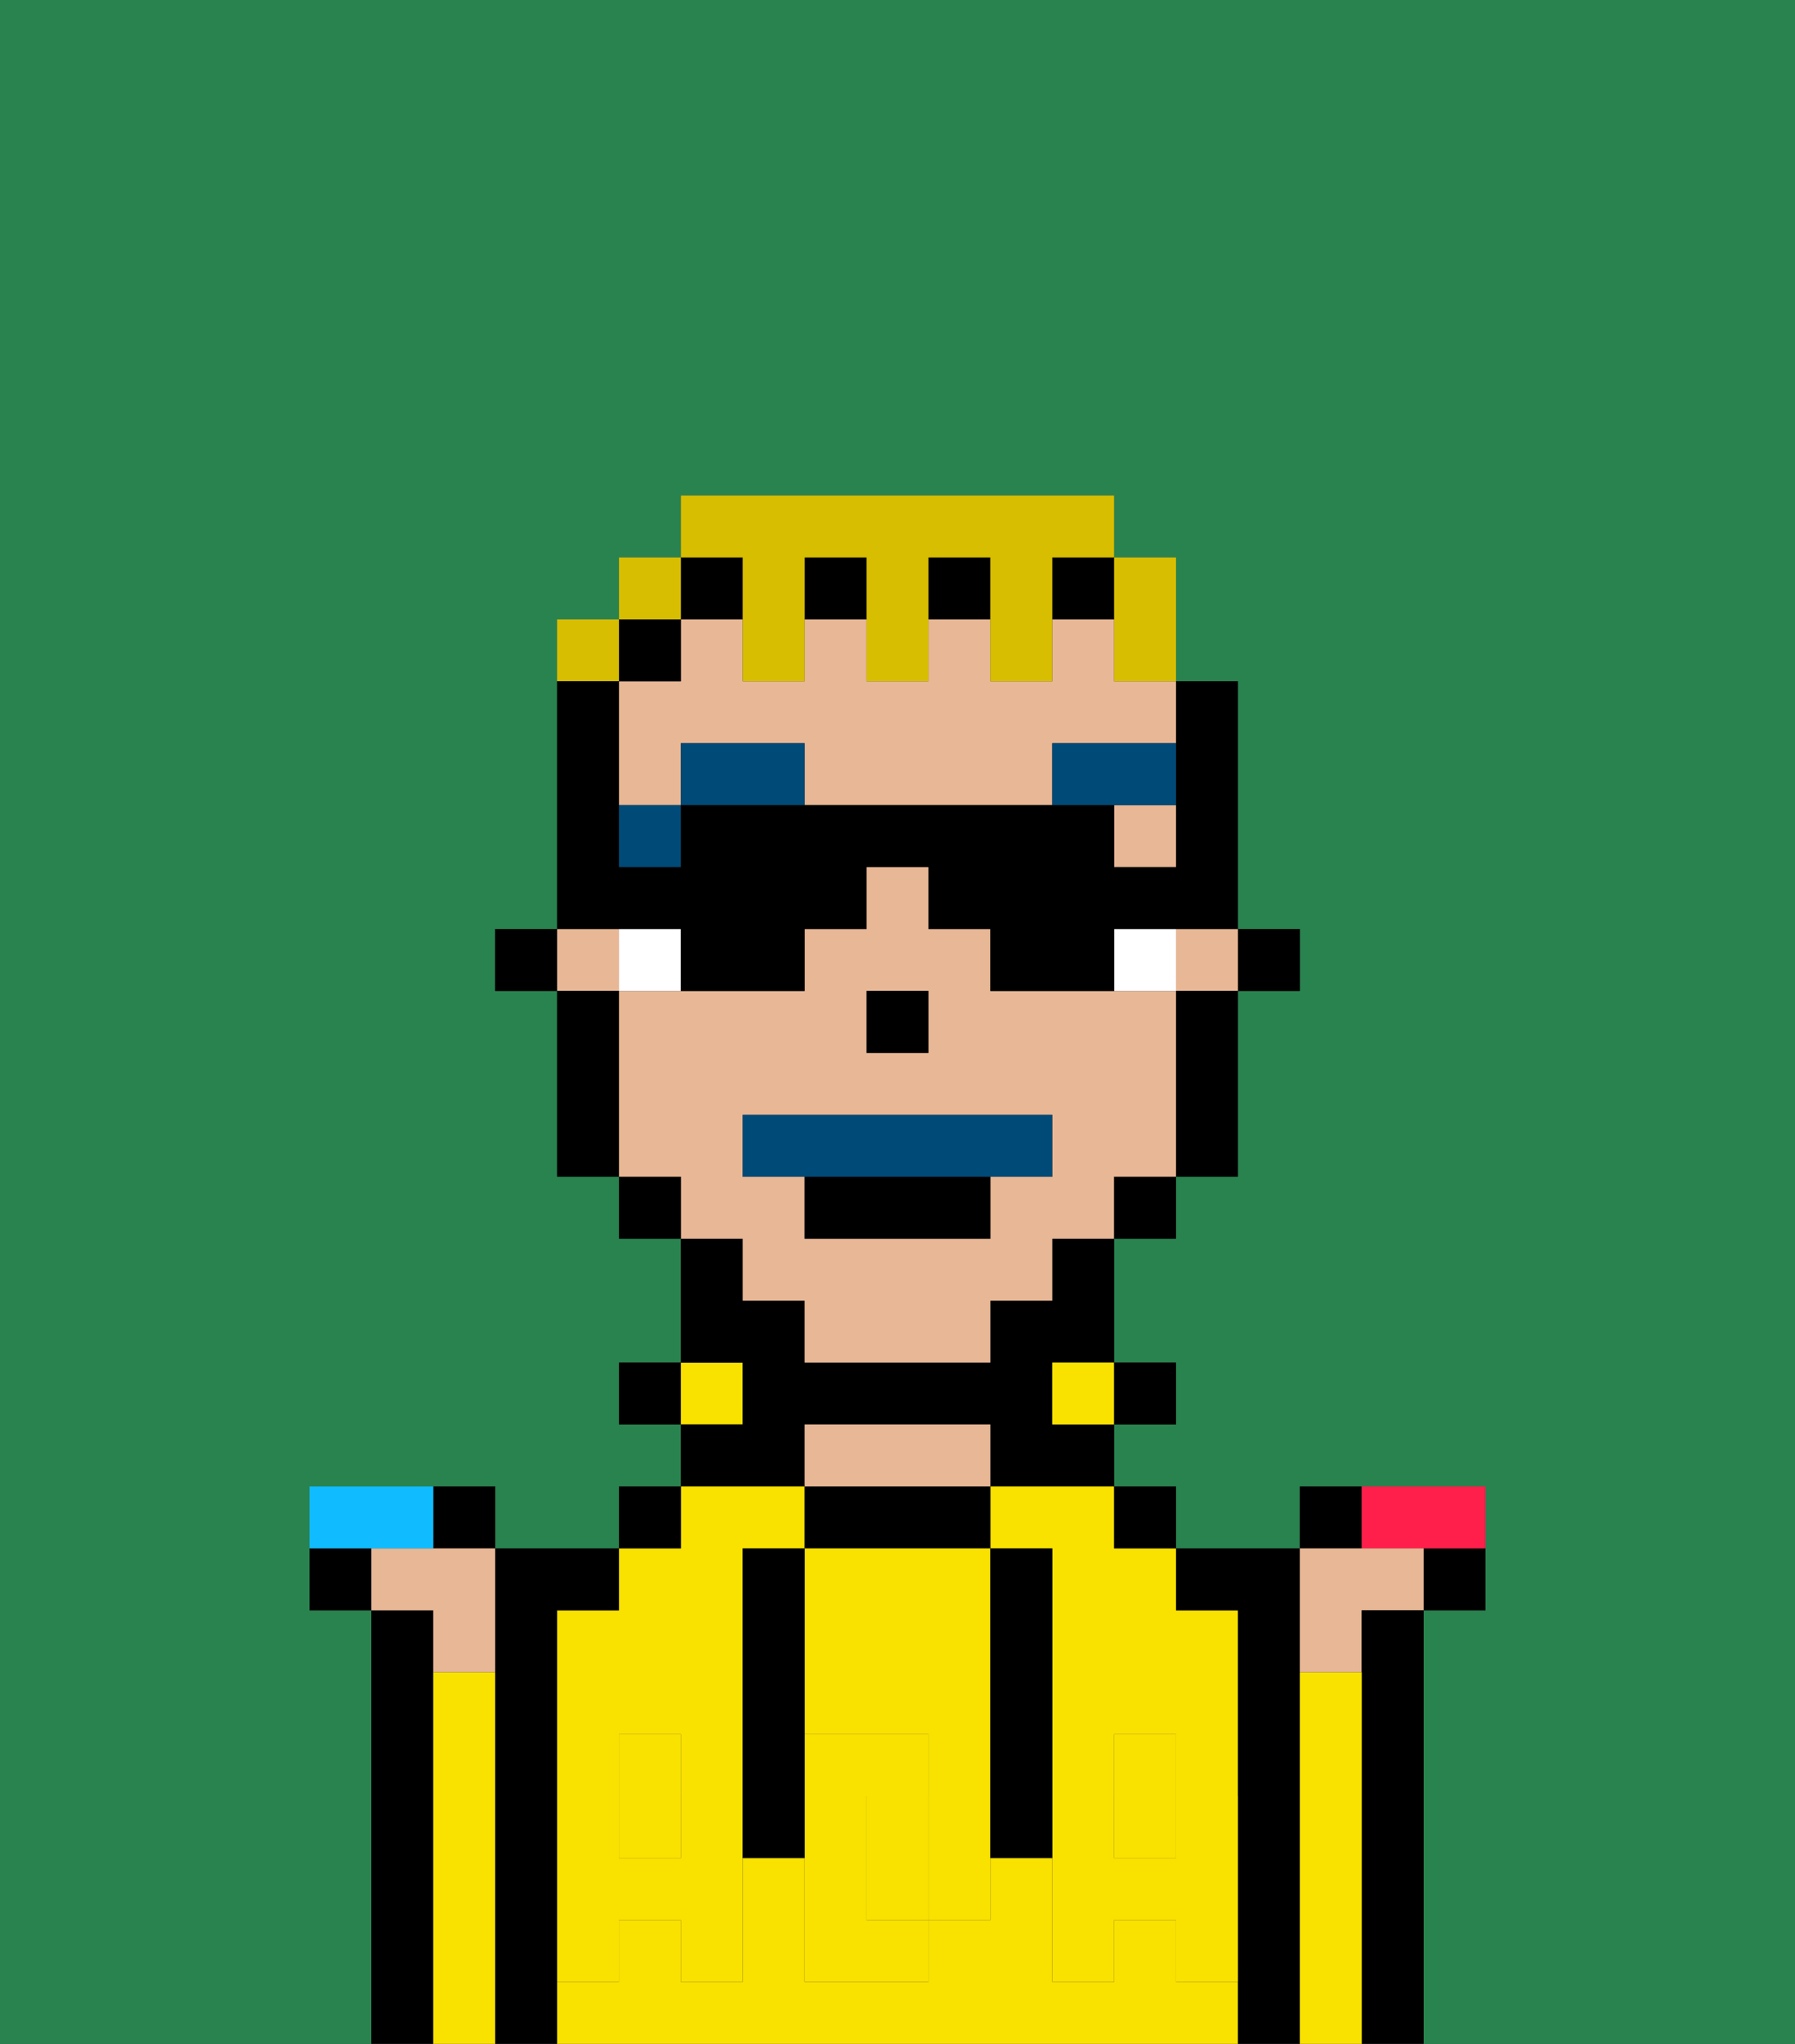 <svg xmlns="http://www.w3.org/2000/svg" viewBox="0 0 29 33"><rect x="0" y="0" width="29" height="33" fill="#333333" stroke="none"/><defs><style>polygon,rect,path{shape-rendering:crispedges;}.pa81-1{fill:#29834f;}.pa81-2{fill:#000000;}.pa81-3{fill:#f9e100;}.pa81-4{fill:#e8b795;}.pa81-5{fill:#f9e100;}.pa81-6{fill:#ffffff;}.pa81-7{fill:#004a77;}.pa81-8{fill:#004a77;}.pa81-9{fill:#d8be00;}.pa81-10{fill:#ff1f4a;}.pa81-11{fill:#10bcff;}</style></defs><rect class="pa81-1" x="17" y="20" width="1"/><rect class="pa81-1" x="9" y="16" width="1"/><polygon class="pa81-1" points="15 17 15 17 15 16 14 16 14 16 15 16 15 17"/><rect class="pa81-1" x="11" y="20" width="1"/><rect class="pa81-1" x="16" y="21" width="1"/><path class="pa81-1" d="M13,22V21h0v1h0Z"/><rect class="pa81-1" x="10" y="19" width="1"/><rect class="pa81-1" x="18" y="19" width="1"/><path class="pa81-1" d="M21,27h0v6H8V27H8v6H21V27Z"/><path class="pa81-1" d="M0,33H6V26H5V24H8v1h2V24h1V23H10V22h1V20H10V19H9V16H8V15H9V11H9V10h1V9h1V8h7V9h1v2h1v4h1v1H20v3H19v1H18v2h1v1H18v1h1v1h2V24h3v2H23v7h6V0H0Z"/><rect class="pa81-1" x="19" y="16" width="1"/><path class="pa81-2" d="M7,27H7V26H6v7H7V27Z"/><path class="pa81-3" d="M9,26v3h1V28h1v1h1V25h1V24H11v1H10v1Z"/><path class="pa81-3" d="M19,32V31H18v1H17V30H16v1H15v1H13V30H12v2H11V31H10v1H9v1H20V32Z"/><rect class="pa81-3" x="10" y="29" width="1" height="1"/><rect class="pa81-3" x="18" y="29" width="1" height="1"/><path class="pa81-3" d="M16,25h1v4h1V28h1v1h1V26H19V25H18V24H16Z"/><rect class="pa81-2" x="10" y="24" width="1" height="1"/><rect class="pa81-2" x="10" y="22" width="1" height="1"/><rect class="pa81-3" x="11" y="22" width="1" height="1"/><path class="pa81-2" d="M13,23h3v1h2V23H17V22h1V20H17v1H16v1H13V21H12V20H11v2h1v1H11v1h2Z"/><path class="pa81-2" d="M16,25V24H13v1h3Z"/><path class="pa81-4" d="M16,24V23H13v1h3Z"/><rect class="pa81-3" x="17" y="22" width="1" height="1"/><rect class="pa81-2" x="18" y="24" width="1" height="1"/><rect class="pa81-2" x="18" y="22" width="1" height="1"/><path class="pa81-2" d="M20,26v7h1V25H19v1Z"/><path class="pa81-3" d="M14,29v2h1V29Z"/><path class="pa81-3" d="M13,28h2v1h1V25H13v3Z"/><path class="pa81-5" d="M17,31v1h1V31h1v1h1V29H19v1H18V29H17v2Z"/><rect class="pa81-5" x="18" y="28" width="1" height="1"/><path class="pa81-5" d="M15,29v2h1V29Z"/><path class="pa81-5" d="M14,30V29h1V28H13v4h2V31H14Z"/><path class="pa81-5" d="M10,31h1v1h1V29H11v1H10V29H9v3h1Z"/><rect class="pa81-5" x="10" y="28" width="1" height="1"/><path class="pa81-2" d="M13,30V25H12v5Z"/><path class="pa81-2" d="M16,29v1h1V25H16v4Z"/><polygon class="pa81-2" points="20 16 20 16 21 16 21 15 20 15 20 16 20 16"/><path class="pa81-4" d="M18,10H17v1H16V10H15v1H14V10H13v1H12V10H11v1H10v3h0V13h1V12h2v1h4V12h2v1H18v1h1V11H18Z"/><polygon class="pa81-4" points="19 16 20 16 20 16 20 15 20 15 19 15 19 16"/><polygon class="pa81-4" points="9 16 10 16 10 15 9 15 9 15 9 15 9 16"/><path class="pa81-4" d="M18,20V19h1V16H16V15H15V14H14v1H13v1H10v3h1v1h1v1h1v1h3V21h1V20h1Zm-4-4h1v1H14Zm3,3H16v1H13V19H12V18h5Z"/><path class="pa81-2" d="M19,16v3h1V16Z"/><polygon class="pa81-2" points="18 19 18 20 18 20 19 20 19 19 18 19 18 19"/><polygon class="pa81-2" points="14 9 13 9 13 10 14 10 14 9"/><polygon class="pa81-2" points="16 9 15 9 15 10 16 10 16 9"/><polygon class="pa81-2" points="17 10 18 10 18 9 17 9 17 10"/><polygon class="pa81-2" points="12 10 12 10 12 9 11 9 11 10 12 10"/><polygon class="pa81-2" points="11 11 11 11 11 10 10 10 10 11 11 11"/><polygon class="pa81-2" points="11 19 11 19 10 19 10 20 11 20 11 20 11 19"/><path class="pa81-2" d="M10,18V16H9v3h1Z"/><polygon class="pa81-2" points="9 15 9 15 8 15 8 16 9 16 9 16 9 15"/><polygon class="pa81-2" points="15 17 15 16 14 16 14 16 14 17 15 17 15 17"/><path class="pa81-6" d="M11,15H10v1h1Z"/><path class="pa81-6" d="M19,15H18v1h1Z"/><rect class="pa81-7" x="10" y="13" width="1" height="1"/><path class="pa81-7" d="M11,12v1h2V12Z"/><polygon class="pa81-7" points="19 12 17 12 17 13 18 13 18 13 19 13 19 12"/><path class="pa81-8" d="M12,19h5V18H12Z"/><path class="pa81-2" d="M13,20h3V19H13Z"/><path class="pa81-9" d="M18,11h1V9H18v2Z"/><path class="pa81-9" d="M12,10v1h1V9h1v2h1V9h1v2h1V9h1V8H11V9h1Z"/><polygon class="pa81-9" points="11 9 10 9 10 10 11 10 11 9"/><polygon class="pa81-9" points="10 11 10 10 9 10 9 11 10 11 10 11"/><path class="pa81-2" d="M11,15v1h2V15h1V14h1v1h1v1h2V15h2V11H19v3H18V13H11v1H10V11H9v4h2Z"/><path class="pa81-2" d="M8,33H9V26h1V25H8v8Z"/><path class="pa81-2" d="M23,26h1V25H23Z"/><path class="pa81-2" d="M22,24H21v1h1Z"/><path class="pa81-10" d="M23,25h1V24H22v1Z"/><path class="pa81-2" d="M8,25V24H7v1Z"/><path class="pa81-2" d="M5,25v1H6V25Z"/><path class="pa81-4" d="M22,27V26h1V25H21v2Z"/><path class="pa81-4" d="M7,27H8V25H6v1H7Z"/><path class="pa81-11" d="M7,25V24H5v1H7Z"/><path class="pa81-2" d="M22,27h0v6h1V26H22Z"/><path class="pa81-3" d="M22,32V27H21v6h1Z"/><path class="pa81-3" d="M8,27H7v6H8V27Z"/></svg>